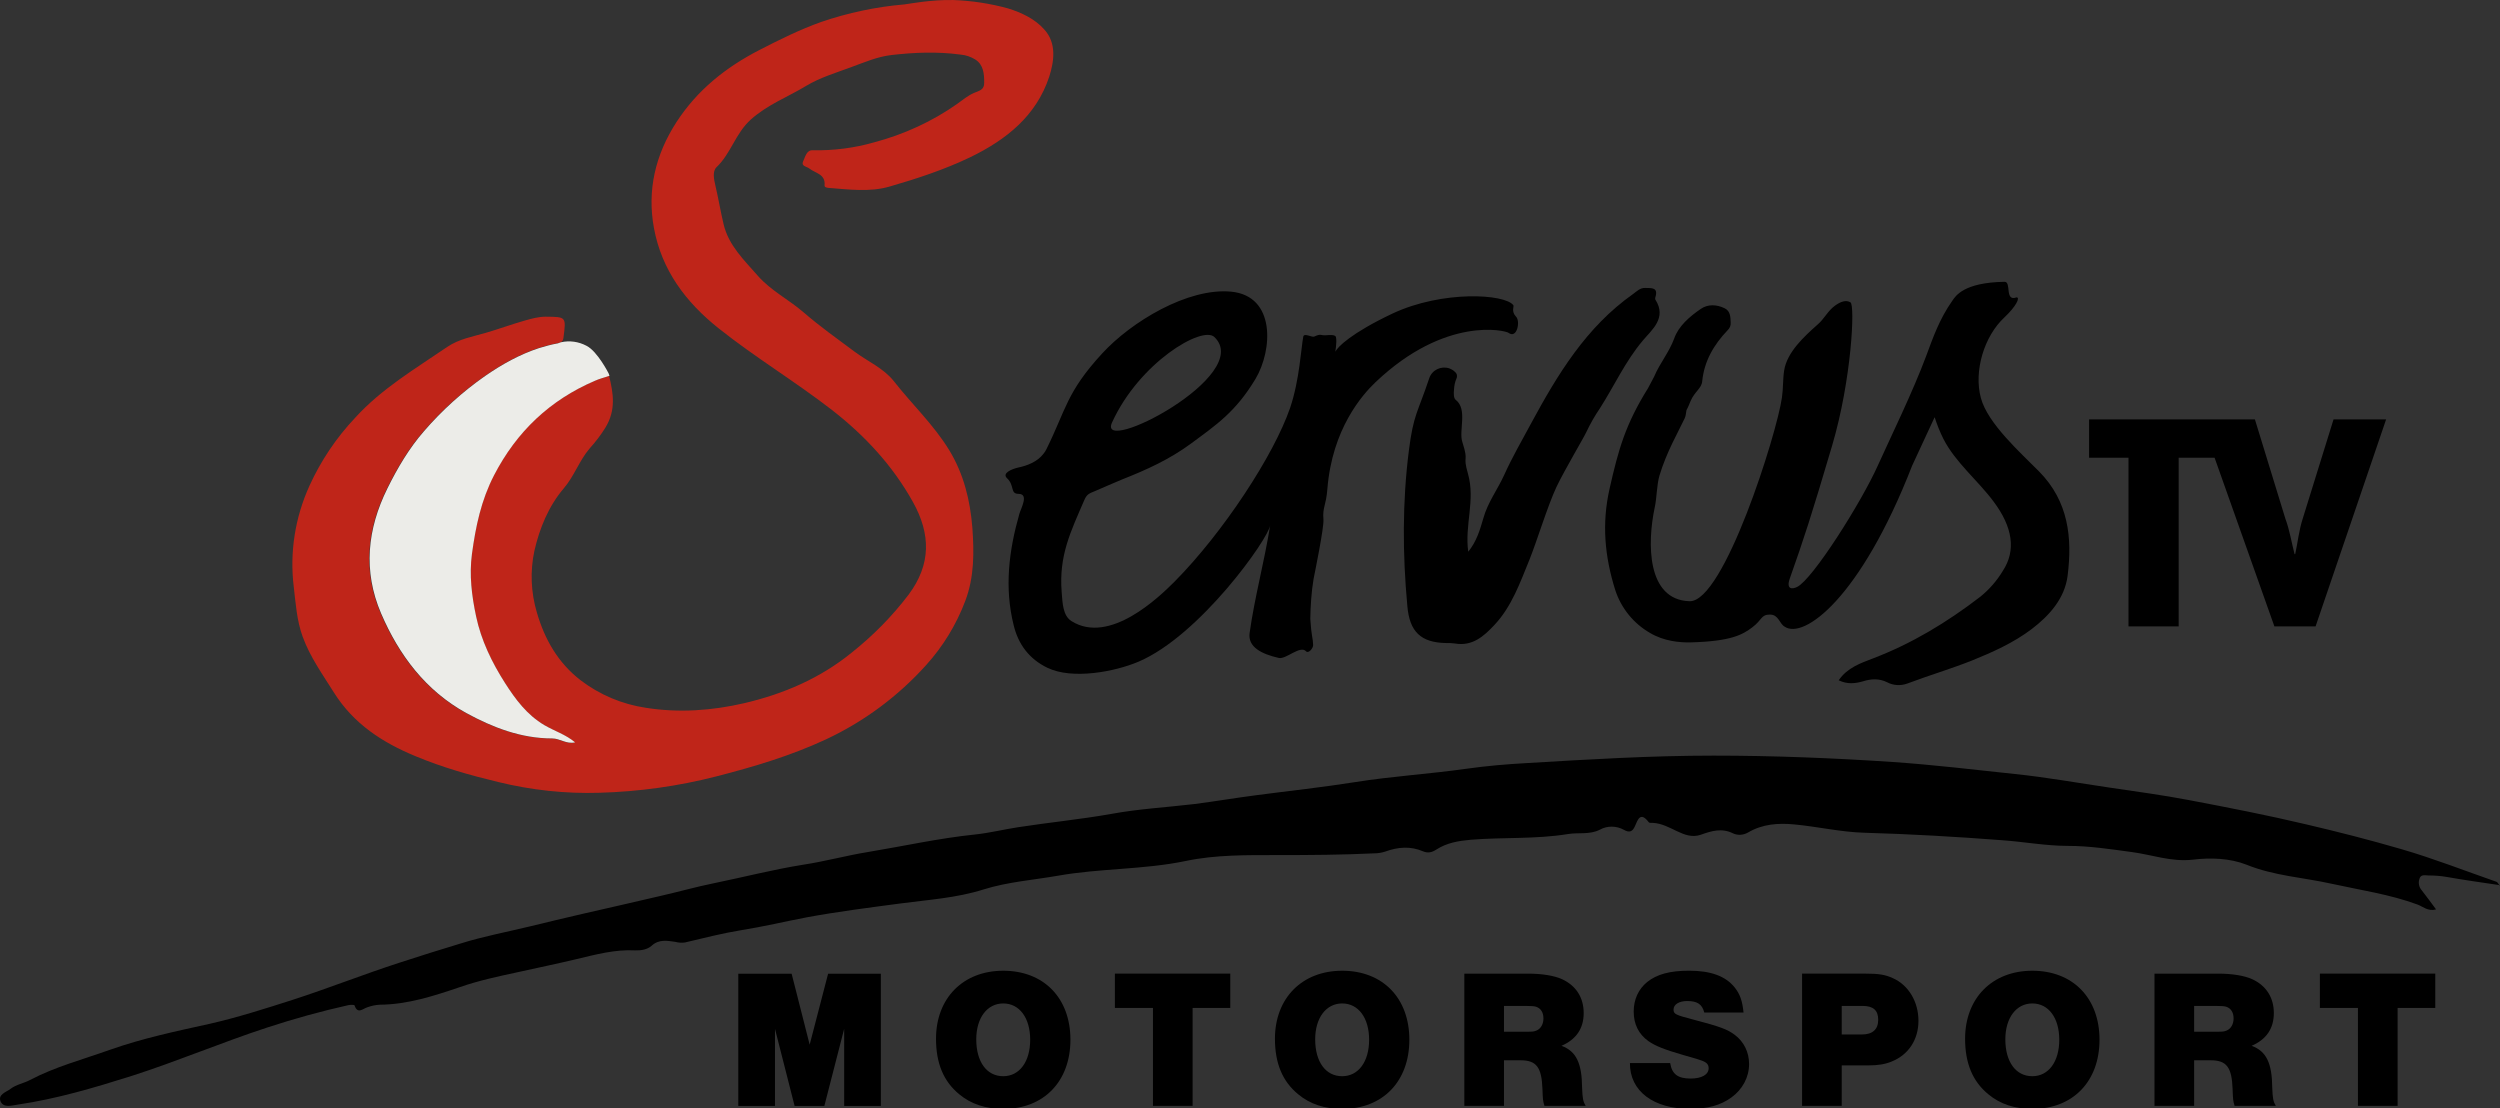 <svg width="800" height="354.69" space="preserve" version="1.1" viewBox="0 0 800 354.69" xmlns="http://www.w3.org/2000/svg">
 <rect x="0" y="0" width="800" height="354.69" fill="#333333" stroke="none"/>
 <path class="st0" d="m322.51 2.671c4.485 1.401 8.619 3.364 11.632 6.727 4.064 4.415 3.153 10.301 1.612 15.136-4.134 12.543-13.735 20.182-25.297 25.788-8.339 3.994-17.098 6.867-25.858 9.39-6.237 1.822-12.964 0.911-19.411 0.421-0.561-0.074-1.401-0.14-1.331-0.841 0.351-3.644-3.013-3.854-4.905-5.396-0.841-0.631-2.663-0.701-1.962-2.242 0.701-1.401 1.051-3.714 3.153-3.574 6.587 0.14 13.174-0.701 19.551-2.523 9.53-2.523 18.57-6.657 26.629-12.333 1.752-1.261 3.434-2.663 5.396-3.504 1.682-0.701 3.293-0.981 3.223-3.293 0-2.803-0.21-5.676-2.803-7.358-1.472-0.911-3.083-1.472-4.835-1.612-7.358-0.981-14.646-0.701-21.933 0.14-4.485 0.491-8.689 2.313-12.894 3.854-4.905 1.822-10.091 3.364-14.506 6.027-5.886 3.574-12.333 5.956-17.729 10.792-4.905 4.415-6.307 10.792-10.932 15.206-1.401 1.331-0.841 3.924-0.421 5.746 0.981 4.134 1.682 8.409 2.663 12.543 1.612 6.797 6.587 11.492 11.002 16.538 4.204 4.765 9.881 7.568 14.576 11.632 5.186 4.485 10.792 8.479 16.257 12.543 4.204 3.153 9.25 5.256 12.614 9.46 5.816 7.428 12.754 13.945 17.729 22.074 4.695 7.708 6.727 16.117 7.428 24.877 0.561 7.848 0.631 15.697-2.243 23.335-2.873 7.638-7.148 14.646-12.614 20.672-8.97 9.951-19.831 18.009-31.954 23.685-11.282 5.256-23.055 8.759-35.038 11.843-12.263 3.153-24.807 4.905-37.42 5.256-10.932 0.35-21.863-0.841-32.445-3.434-9.04-2.172-17.939-4.695-26.488-8.269-10.511-4.345-19.761-10.301-26.068-20.322-3.644-5.816-7.638-11.352-10.021-17.869-1.892-5.186-2.243-10.651-2.873-16.047-1.331-11.002 0.421-22.074 4.975-32.164 3.644-8.059 8.619-15.487 14.716-21.933 8.479-9.32 19.201-15.627 29.432-22.634 3.714-2.523 8.129-3.293 12.263-4.485 4.134-1.191 8.269-2.733 12.473-3.924 2.242-0.631 4.415-1.261 6.797-1.261 6.517 0.074 6.517 0 5.676 6.587-0.14 1.331-0.631 1.612-1.892 1.892-8.619 1.612-16.187 5.536-23.335 10.511-7.218 5.045-13.805 11.002-19.551 17.659-4.765 5.466-8.479 11.773-11.703 18.29-6.447 13.034-7.848 26.418-2.032 40.013 5.746 13.384 14.295 24.736 27.259 31.884 8.479 4.625 17.519 8.129 27.469 8.129 2.453 0 4.555 1.892 7.358 1.261-3.013-2.523-6.657-3.644-9.81-5.536-5.536-3.293-9.18-8.269-12.543-13.454-4.205-6.587-7.638-13.665-9.25-21.303-1.401-6.587-2.242-13.244-1.331-20.041 1.191-8.759 2.943-17.168 7.008-25.157 7.218-13.945 17.869-24.036 32.235-30.202 1.401-0.631 3.013-1.051 4.695-1.612 1.401 5.676 2.243 11.002-1.191 16.608-1.472 2.383-3.153 4.555-5.045 6.657-3.294 3.854-4.905 8.829-8.269 12.754-4.905 5.746-7.778 12.894-9.39 19.971-1.401 6.517-1.121 13.244 0.771 19.691 2.523 8.689 6.797 16.187 14.085 21.793 6.097 4.625 13.244 7.638 20.812 8.759 10.581 1.682 21.163 0.911 31.464-1.472 12.543-2.943 24.246-7.918 34.407-16.187 6.797-5.396 12.964-11.632 18.22-18.57 7.218-9.671 7.078-19.341 1.401-29.572-6.517-11.703-15.346-21.233-25.858-29.432-11.843-9.18-24.666-16.888-36.369-26.208-10.581-8.409-18.22-18.71-20.672-32.024-2.242-12.123 0.421-23.475 7.218-33.986 6.657-10.231 15.697-17.449 26.418-22.985 6.517-3.364 13.034-6.587 19.901-9.04 8.619-2.943 17.519-4.835 26.629-5.606 1.261-0.14 8.339-1.542 15.557-1.401 6.026 0.21 11.843 1.121 17.519 2.663" fill="#bf2519" stroke-width=".701"/>
 <path class="st1" d="m178.5 109.88c0.35-0.074 0.631-0.14 0.981-0.28-0.35 0.074-0.701 0.14-0.981 0.28-2.032 0.35-3.994 0.911-5.886 1.472-6.237 2.032-11.913 5.186-17.379 8.97-7.218 5.045-13.805 11.002-19.551 17.659-4.765 5.466-8.479 11.773-11.703 18.29-6.447 13.034-7.848 26.418-2.032 40.013 5.746 13.384 14.295 24.736 27.259 31.884 8.479 4.625 17.519 8.129 27.469 8.129 2.523 0 4.555 1.892 7.358 1.261-3.013-2.523-6.657-3.644-9.881-5.536-5.536-3.293-9.18-8.199-12.543-13.454-4.205-6.587-7.638-13.665-9.25-21.303-1.401-6.587-2.243-13.244-1.331-20.041 1.191-8.759 2.943-17.168 7.078-25.157 7.218-13.945 17.869-24.036 32.235-30.202 1.401-0.631 3.013-1.051 4.695-1.612-0.074-0.28-0.21-0.561-0.28-0.771 0 0-3.574-7.078-7.078-8.829-2.523-1.331-5.396-1.752-8.199-1.121" fill="#ecece8" stroke-width=".701"/>
 <g transform="matrix(.701 0 0 .701 -22.894 -72.594)">
  <path class="st1" d="m1174.3 507.7c-8.8-1.3-16.7-2.4-24.6-3.8-2.8-0.5-5.6-0.7-8.4-0.7-1.6 0-3.6-0.7-4.2 1.6-0.6 1.8-0.2 3.7 1 5.1 2.2 2.8 4.3 5.7 6.6 8.8-3.7 1-6-1.3-8.4-2.2-12.7-4.7-26.1-6.6-39.2-9.5-13-2.9-26.3-3.6-38.9-8.7-7.6-3-16.4-3.3-24.6-2.3-9.8 1.1-18.7-2.3-27.9-3.5-9.7-1.3-19.2-2.8-29.1-2.8-10.1 0-20.1-1.9-30.2-2.6-20.9-1.6-41.7-2.8-62.7-3.4-10.7-0.3-21.3-2.8-32-3.8-7.3-0.7-14.5-0.2-21.1 3.7-2.1 1.2-4.6 1.4-6.8 0.4-5.2-2.6-9.9-1.1-14.7 0.6-4 1.4-7.5 0-10.9-1.6-3.6-1.7-7-3.6-11-3.8-0.7 0-1.6 0.1-1.9-0.3-3.8-5-5-1.2-6.3 1.8-1.1 2.5-2.5 3.1-5 1.7-3.4-1.9-7.6-2-11-0.1-4.7 2.4-9.8 1.2-14.6 2-14.7 2.4-29.5 1.4-44.3 2.6-5.7 0.5-11 1.4-15.8 4.5-2 1.3-3.8 1.7-6 0.8-5.8-2.5-11.5-2-17.3 0.1-1.6 0.5-3.2 0.8-4.9 0.8-14.7 0.7-29.3 0.8-44 0.8-14.1 0-28.5-0.2-42.2 2.7-19.3 4-39 3.3-58.2 6.7-11.4 2-22.9 2.8-34.1 6.3-12.3 3.9-25.3 4.7-38 6.4-14.3 1.9-28.5 3.7-42.6 6.3-10 1.9-20 4.3-30.1 5.9-8.6 1.4-17.1 3.6-25.6 5.6-1.5 0.2-2.9 0.1-4.4-0.3-3.7-0.5-7.4-1.3-10.8 1.8-1.9 1.7-4.7 2.2-7.5 2.1-9.2-0.5-18 1.9-26.8 4s-18 4-27 6c-8.8 1.9-17.7 3.8-26.3 6.8-11.8 4-23.7 7.9-36.4 8-2 0.1-3.9 0.5-5.8 1.2-2 0.6-4.4 3.3-5.8-0.9-0.1-0.3-1.9-0.3-2.8-0.1-12.5 2.8-24.8 6.2-37 10.2-20.8 6.8-41 15.4-61.9 22.1-17.1 5.4-34.3 10.5-52 13.1-2.7 0.4-6.4 1.6-7.8-1.3-1.5-3.3 2.5-4.4 4.5-5.9 2.6-2 6-2.5 8.8-4 11.6-6.1 24.2-9.4 36.5-13.8 15-5.3 30.3-8.5 45.7-11.9 12.7-2.9 25.2-6.9 37.7-10.9 16.4-5.3 32.5-11.7 48.9-17 9.2-3 18.4-5.9 27.7-8.7 10.5-3.3 21.3-5.3 32-7.9 7.8-1.9 15.7-3.8 23.5-5.6 12.1-2.8 24.3-5.5 36.5-8.4 7.9-1.8 15.6-4 23.5-5.6 13.7-2.8 27.2-6.3 41-8.5 9.9-1.5 19.7-4.2 29.6-5.8 16.3-2.7 32.4-6.3 48.9-8 6.6-0.7 13-2.3 19.5-3.3 14.2-2.2 28.6-3.6 42.7-6.1 12.5-2.3 25.3-3 37.9-4.5 9.4-1.2 18.7-2.8 28-4 15.1-2 30.2-3.6 45.3-6 16.9-2.7 33.9-3.7 50.8-6.1 9.2-1.3 18.5-2.1 27.7-2.6 28.4-1.7 56.7-3.4 85.2-3.4 27.3 0 54.5 1.1 81.7 2.9 18.7 1.3 37.3 3.5 55.9 5.5 14.5 1.5 28.8 4.1 43.2 6.2 12.1 1.8 24.2 3.4 36.2 5.7 17.9 3.4 35.9 6.9 53.6 11.1 14.5 3.4 29 7.1 43.4 11.3 14.8 4.3 29 9.9 43.4 14.9 0.4 0.1 0.6 0.7 1.6 1.9"/>
  <path class="st1" d="m702.9 355.4c3.8-4.6 5.4-10.1 6.9-15.3 2-7.2 6.5-13.1 9.5-19.7 3.6-8 8-15.6 12.2-23.4 12.1-22.4 25.2-44.1 46.6-59.2 1.7-1.2 3.2-2.9 5.6-2.8 2.8 0.1 6.1-0.4 4.6 4.3-0.1 0.3-0.1 0.7 0 1 5.4 8.4-1.6 13.8-5.7 18.7-8 9.5-13 20.6-19.5 30.8-2.4 3.5-4.5 7.2-6.3 11-1 2.3-9.9 17.2-13.7 25.2-4 8.6-8.9 24.7-12.2 32.9-4.3 10.5-8.1 21.5-16.1 30-4.8 5.1-10 9.8-18 8.4-1.3-0.2-2.7-0.2-4-0.2-11.6-0.2-16.7-5.2-17.7-16.9-2.2-23.7-2.3-47.4 0.7-71 2.1-16.6 4-17.1 9.3-33 1.3-3.8 5.4-5.7 9.1-4.5 1 0.4 2 0.9 2.7 1.7 0.9 0.7 1.1 2 0.6 3-0.7 1.6-1 3.3-1.1 5-0.2 1.6-0.2 4 0.8 4.7 5.5 4.3 1.3 14.1 3 19.2 3.2 10-0.1 5.3 2.6 14.6 3.4 12.1-1.6 23.3 0.1 35.5"/>
  <path class="st1" d="m723.5 242.9c-3.8-5.2-32.4-6.9-55.2 3.8-18.8 8.9-25.1 15.3-26 17.3-0.3 0.7 0.8-4.1 0.2-6.6-0.3-1.2-3.1-0.9-4.6-0.8-2.4 0.2-2.1-0.9-5.3 0.6-1 0.5-4.6-1.8-5 0-1 5.1-1.7 19.8-6 32.5-7.4 21.6-30.6 57-52.8 79.4-7 7-29.6 28.9-47 18-4-2.5-4.1-8.3-4.5-13.3-1.3-16.6 4-27.3 10.4-42.1 1.2-2.7 2.3-2.9 4.9-4 4-1.7 8-3.5 12.1-5.2 11.4-4.5 21.8-9.2 31.7-16.5 11.2-8.3 20.3-14.3 29.4-29.5 7.8-13.1 9.3-37.8-11.1-39.8-19.8-1.9-45.7 13.8-58.9 28.2-16.3 17.7-16.5 25.6-25.4 43.6-0.4 0.8-0.8 1.5-1.4 2.2-2.8 3.7-7.6 5.5-11.6 6.3-3 0.7-7.5 2.6-5 4.9 3.5 3.3 1.3 7.1 5.2 7.1 4.9 0 1.1 6.6 0.4 9.1-4.8 16.8-6.9 33.7-2.6 50.9 2.1 8.7 7.1 15.4 15.4 19.4 11.4 5.5 30.8 1.8 41.6-2.8 28-11.9 59.3-56.1 60.1-62.3-2.9 17.8-7.1 32.8-9.4 49.2-0.9 6.4 5.4 9.6 13.3 11.4 3.3 0.8 9.8-6 12.5-3 1 1.1 3.2-1.3 3.2-2.9-0.1-3.4-0.8-3.8-1.3-11.9 0.1-6.1 0.5-12.3 1.5-18.3 0.6-3 4.8-23.5 4.5-27.1-0.5-5.6 1.2-6.2 1.8-14 2.2-27.3 15.8-42.8 22-48.7 31.9-30.3 59.3-23.6 60.7-22.5 3.9 2.9 5.5-5.4 3.4-7.4-2.3-2.4-0.8-4.7-1.2-5.2m-136.5 14.5c18.4 17.5-53.9 54.7-46.7 39 12.5-27.4 41.2-44.3 46.7-39"/>
  <path class="st1" d="m846.1 285c0.6-4 0.4-8.5 1-12.3 1.3-8.4 9.2-15.6 15.4-21.1 2.9-2.5 4.5-6.1 7.8-8.5 2.5-1.8 5-2.8 7.1-1.5s0.5 35.3-8.4 65.4c-9.6 32.5-12.9 42.5-19.3 60.6-1.8 5.1 1.1 5 3.3 3.9 7-3.3 29.3-38.5 36.9-55.5 5.5-12.2 16.1-33.9 22.1-50.1 2.9-7.8 5.9-16.6 11.9-25.1 1.4-2 5-8.3 23.8-8.6 3.3-0.1-0.1 9.2 5.5 7.1 1.8 0-0.3 4.2-5.5 9.1-9.3 8.6-14.1 24.5-10.8 36.8 3.1 11.7 18.2 25.1 26.6 33.6 13.4 13.6 15.2 30.2 13 47.6-1.3 10.3-8.3 18.2-16.5 24.4s-17.8 10.5-27.2 14.3c-9.6 3.8-19.7 6.8-29.5 10.5-3 1.1-6.4 0.9-9.2-0.6-3.6-1.8-7.3-1.6-11.1-0.4-3.5 1-7.1 1.4-11-0.5 4-5.8 10-7.8 15.7-10 17.8-6.8 33.8-16.5 48.9-28.1 4.1-3.3 7.6-7.3 10.3-11.8 6.2-9.4 4.5-20.1-4.2-31.7-7.3-9.8-17.3-17.7-22.9-28.6-1.6-3.2-2.9-6.5-4-9.9-3.8 8.3-6.6 14.1-10.3 22.2-23.6 60.6-49.5 79.4-58.2 73.4-2.4-1.4-2.7-5.5-6.7-5.5-4.1 0-3.5 2.4-8 5.8s-9.7 6.4-28.2 6.9c-4.9 0.1-12.1-0.5-18.5-4.3-7.5-4.3-13.2-11.3-15.9-19.6-4.8-15.3-6.2-30.2-2.6-46.2 4.1-18.1 7.2-29.3 17.6-46l2.8-5.3c2.5-6 6.8-11 9.1-17.3 2-5.7 7-10 12.1-13.5 3.3-2.3 7.3-2.1 11-0.3 2.6 1.3 2.6 4 2.7 6.5 0.1 1.3-0.4 2.6-1.4 3.5-6.3 6.6-10.7 14.1-11.6 23.3-0.3 3.3-3.4 4.6-5.3 9-0.4 1-1.3 3.2-1.7 3.8-0.5 0.9-0.2 2.3-1 4.1-3 6.4-8.2 15.2-11.5 26.1-1.3 4.4-1.2 10.3-2.2 14.7-3.4 16.1-3.7 42.1 15.9 42.7 15.7 0.6 39.9-76.6 42.2-93"/>
  <path class="st1" d="m1097.9 295-14 45.1c-1.8 5.5-2.3 10.9-3.5 16.4h-0.3c-1.4-5.4-2.2-10.8-4.2-16.2l-13.9-45.3h-75.7v17.5h18v77h22.9v-77h16.4l27.3 77h18.8l32.2-94.5z"/>
 </g>
 <g transform="matrix(5.287 0 0 5.287 385.94 -1989)" stop-color="#000000" stroke-width="3.533" style="shape-inside:url(#rect861-0);white-space:pre" aria-label="MOTORSPORT">
  <path d="m-19.684 435.14h-3.192l-1.116 4.296-1.092-4.296h-3.228v8.004h2.22v-4.668l1.188 4.668h1.8l1.2-4.668v4.668h2.22z"/>
  <path d="m-12.277 434.96c-2.424 0-4.068 1.656-4.068 4.116 0 1.488 0.456 2.58 1.404 3.36 0.72 0.6 1.608 0.888 2.676 0.888 2.448 0 4.056-1.668 4.056-4.188s-1.608-4.176-4.068-4.176zm0 1.98c0.984 0 1.632 0.876 1.632 2.196 0 1.332-0.648 2.208-1.632 2.208-0.996 0-1.632-0.864-1.632-2.232 0-1.296 0.66-2.172 1.632-2.172z"/>
  <path d="m-0.814 437.21h2.28v-2.076h-6.984v2.076h2.304v5.928h2.4z"/>
  <path d="m8.237 434.96c-2.424 0-4.068 1.656-4.068 4.116 0 1.488 0.456 2.58 1.404 3.36 0.72 0.6 1.608 0.888 2.676 0.888 2.448 0 4.056-1.668 4.056-4.188s-1.608-4.176-4.068-4.176zm0 1.98c0.984 0 1.632 0.876 1.632 2.196 0 1.332-0.648 2.208-1.632 2.208-0.996 0-1.632-0.864-1.632-2.232 0-1.296 0.66-2.172 1.632-2.172z"/>
  <path d="m18.032 440.38h0.996c0.972 0 1.284 0.42 1.332 1.74 0.024 0.648 0.024 0.696 0.12 1.02h2.496c-0.156-0.264-0.192-0.444-0.216-1.092-0.012-1.5-0.36-2.22-1.248-2.544 0.888-0.384 1.344-1.044 1.344-1.98s-0.456-1.656-1.308-2.052c-0.48-0.216-1.212-0.336-2.064-0.336h-3.852v8.004h2.4zm0-3.288h1.38c0.276 0 0.444 0.012 0.564 0.048 0.288 0.096 0.444 0.348 0.444 0.708 0 0.336-0.156 0.624-0.42 0.732-0.144 0.06-0.216 0.072-0.6 0.072h-1.368z"/>
  <path d="m32.531 437.49c-0.072-0.72-0.216-1.116-0.54-1.524-0.552-0.684-1.452-1.008-2.748-1.008-1.176 0-1.956 0.216-2.544 0.684-0.528 0.432-0.816 1.056-0.816 1.788 0 0.768 0.3 1.368 0.888 1.788 0.408 0.288 0.972 0.516 2.1 0.84 0.78 0.216 0.984 0.288 1.116 0.336 0.312 0.108 0.432 0.24 0.432 0.468 0 0.384-0.42 0.624-1.092 0.624-0.768 0-1.128-0.264-1.236-0.936h-2.436c-0.012 1.692 1.416 2.772 3.648 2.772 1.044 0 1.836-0.216 2.484-0.684 0.684-0.492 1.08-1.236 1.08-2.028 0-0.72-0.312-1.356-0.876-1.776-0.456-0.336-0.888-0.492-2.436-0.9-1.152-0.3-1.26-0.348-1.26-0.624 0-0.312 0.336-0.516 0.828-0.516 0.612 0 0.9 0.192 1.032 0.696z"/>
  <path d="m38.474 440.69h1.62c0.588 0 1.02-0.072 1.416-0.24 1.008-0.408 1.608-1.32 1.608-2.46 0-1.152-0.6-2.16-1.548-2.58-0.468-0.216-0.864-0.276-1.692-0.276h-3.804v8.004h2.4zm0-3.6h1.26c0.648 0 0.948 0.264 0.948 0.84s-0.336 0.888-0.984 0.888h-1.224z"/>
  <path d="m50.009 434.96c-2.424 0-4.068 1.656-4.068 4.116 0 1.488 0.456 2.58 1.404 3.36 0.72 0.6 1.608 0.888 2.676 0.888 2.448 0 4.056-1.668 4.056-4.188s-1.608-4.176-4.068-4.176zm0 1.98c0.984 0 1.632 0.876 1.632 2.196 0 1.332-0.648 2.208-1.632 2.208-0.996 0-1.632-0.864-1.632-2.232 0-1.296 0.66-2.172 1.632-2.172z"/>
  <path d="m59.804 440.38h0.996c0.972 0 1.284 0.42 1.332 1.74 0.024 0.648 0.024 0.696 0.12 1.02h2.496c-0.156-0.264-0.192-0.444-0.216-1.092-0.012-1.5-0.36-2.22-1.248-2.544 0.888-0.384 1.344-1.044 1.344-1.98s-0.456-1.656-1.308-2.052c-0.48-0.216-1.212-0.336-2.064-0.336h-3.852v8.004h2.4zm0-3.288h1.38c0.276 0 0.444 0.012 0.564 0.048 0.288 0.096 0.444 0.348 0.444 0.708 0 0.336-0.156 0.624-0.42 0.732-0.144 0.06-0.216 0.072-0.6 0.072h-1.368z"/>
  <path d="m72.119 437.21h2.28v-2.076h-6.984v2.076h2.304v5.928h2.4z"/>
 </g>
</svg>
